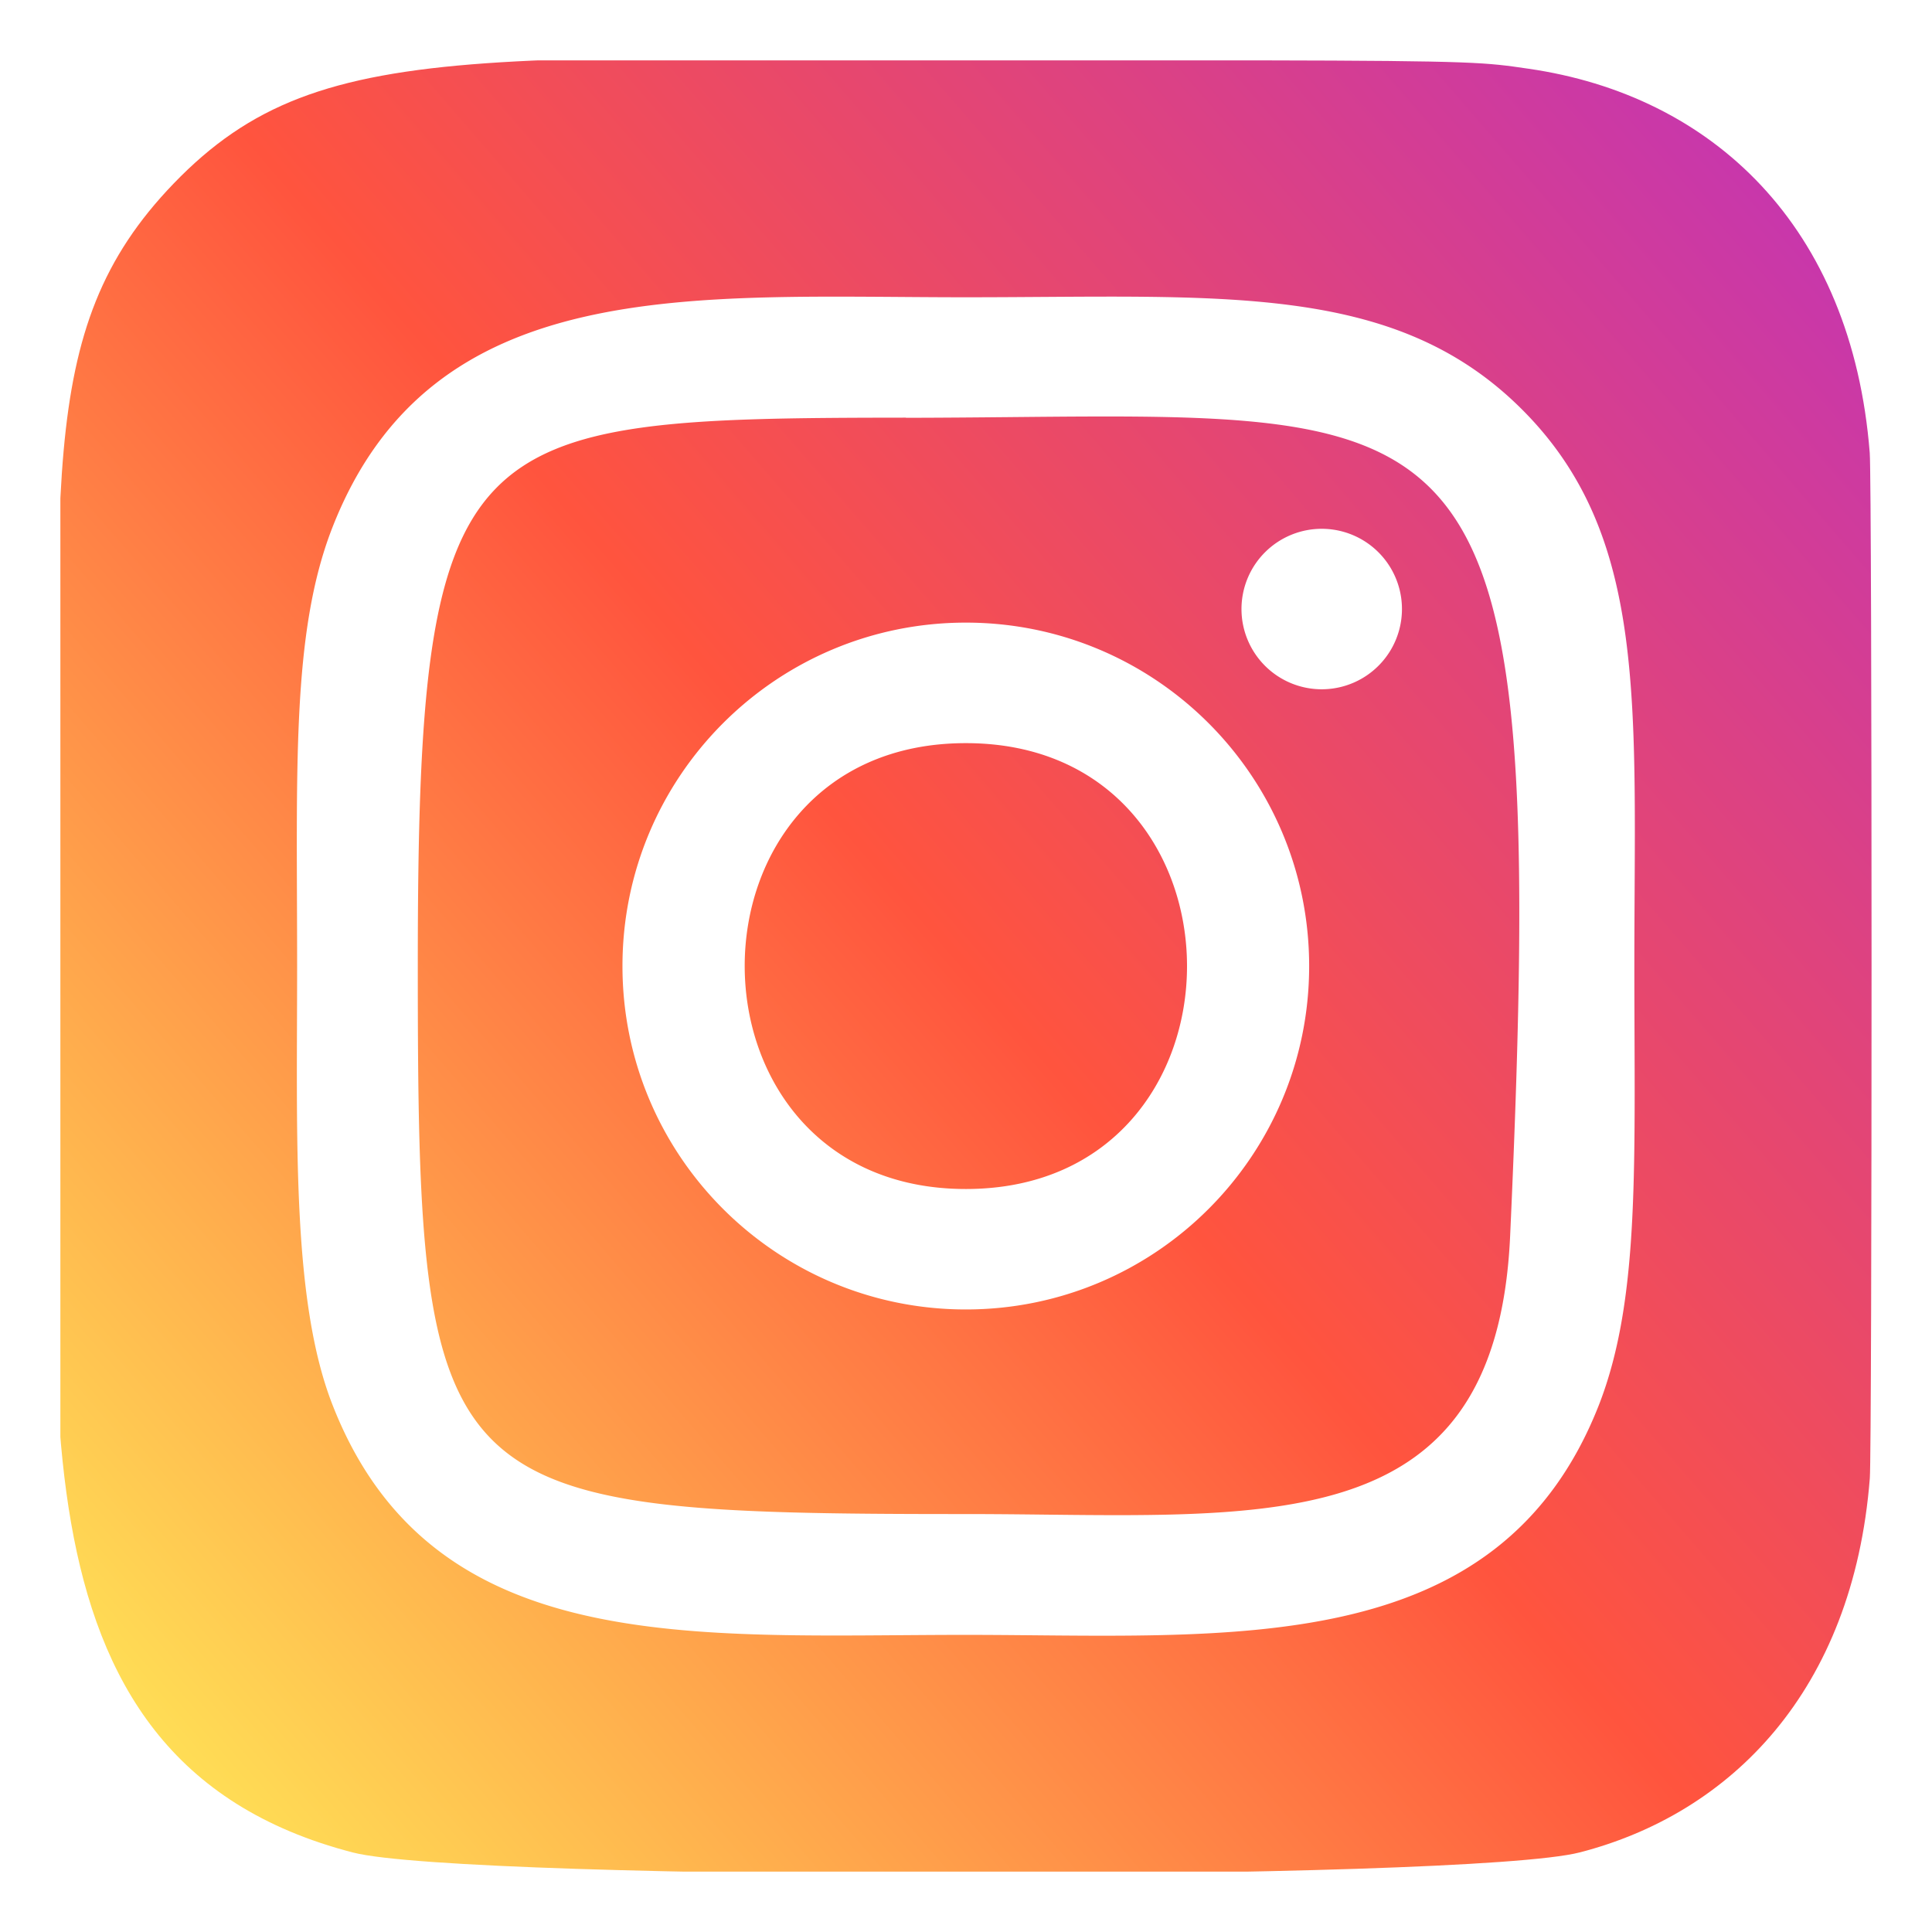 <svg width="128" height="128" fill="none" xmlns="http://www.w3.org/2000/svg"><g filter="url(#filter0_d)"><g clip-path="url(#clip0)"><path d="M11.5 8.165C2.07 17.96 4 28.365 4 59.975c0 26.25-4.58 52.565 19.39 58.76 7.485 1.925 73.805 1.925 81.28-.01 9.98-2.575 18.1-10.67 19.21-24.785.155-1.97.155-65.925-.005-67.935-1.18-15.035-10.435-23.7-22.63-25.455C98.45.145 97.89.025 83.55 0 32.685.025 21.535-2.24 11.5 8.165z" fill="url(#paint0_linear)"/><path d="M63.99 15.695c-18.155 0-35.395-1.615-41.98 15.285-2.72 6.98-2.325 16.045-2.325 29.025 0 11.39-.365 22.095 2.325 29.02 6.57 16.91 23.95 15.29 41.97 15.29 17.385 0 35.31 1.81 41.975-15.29 2.725-7.05 2.325-15.98 2.325-29.02 0-17.31.955-28.485-7.44-36.875-8.5-8.5-19.995-7.435-36.87-7.435h.02zm-3.97 7.985c37.87-.06 42.69-4.27 40.03 54.215C99.105 98.58 83.355 96.31 63.995 96.31c-35.3 0-36.315-1.01-36.315-36.325 0-35.725 2.8-36.285 32.34-36.315v.01zm27.62 7.355a5.316 5.316 0 10.001 10.631 5.316 5.316 0 00-.001-10.631zM63.99 37.25c-12.565 0-22.75 10.19-22.75 22.755s10.185 22.75 22.75 22.75 22.745-10.185 22.745-22.75S76.555 37.25 63.99 37.25zm0 7.985c19.525 0 19.55 29.54 0 29.54-19.52 0-19.55-29.54 0-29.54z" fill="#fff"/></g></g><defs><linearGradient id="paint0_linear" x1="11.73" y1="112.335" x2="123.257" y2="15.81" gradientUnits="userSpaceOnUse"><stop stop-color="#FD5"/><stop offset=".5" stop-color="#FF543E"/><stop offset="1" stop-color="#C837AB"/></linearGradient><clipPath id="clip0"><path fill="#fff" d="M4 0h120v120H4z"/></clipPath><filter id="filter0_d" x="0" y="0" width="128" height="128" filterUnits="userSpaceOnUse" color-interpolation-filters="sRGB"><feFlood flood-opacity="0" result="BackgroundImageFix"/><feColorMatrix in="SourceAlpha" values="0 0 0 0 0 0 0 0 0 0 0 0 0 0 0 0 0 0 127 0"/><feOffset dy="4"/><feGaussianBlur stdDeviation="2"/><feColorMatrix values="0 0 0 0 0 0 0 0 0 0 0 0 0 0 0 0 0 0 0.25 0"/><feBlend in2="BackgroundImageFix" result="effect1_dropShadow"/><feBlend in="SourceGraphic" in2="effect1_dropShadow" result="shape"/></filter></defs></svg>
